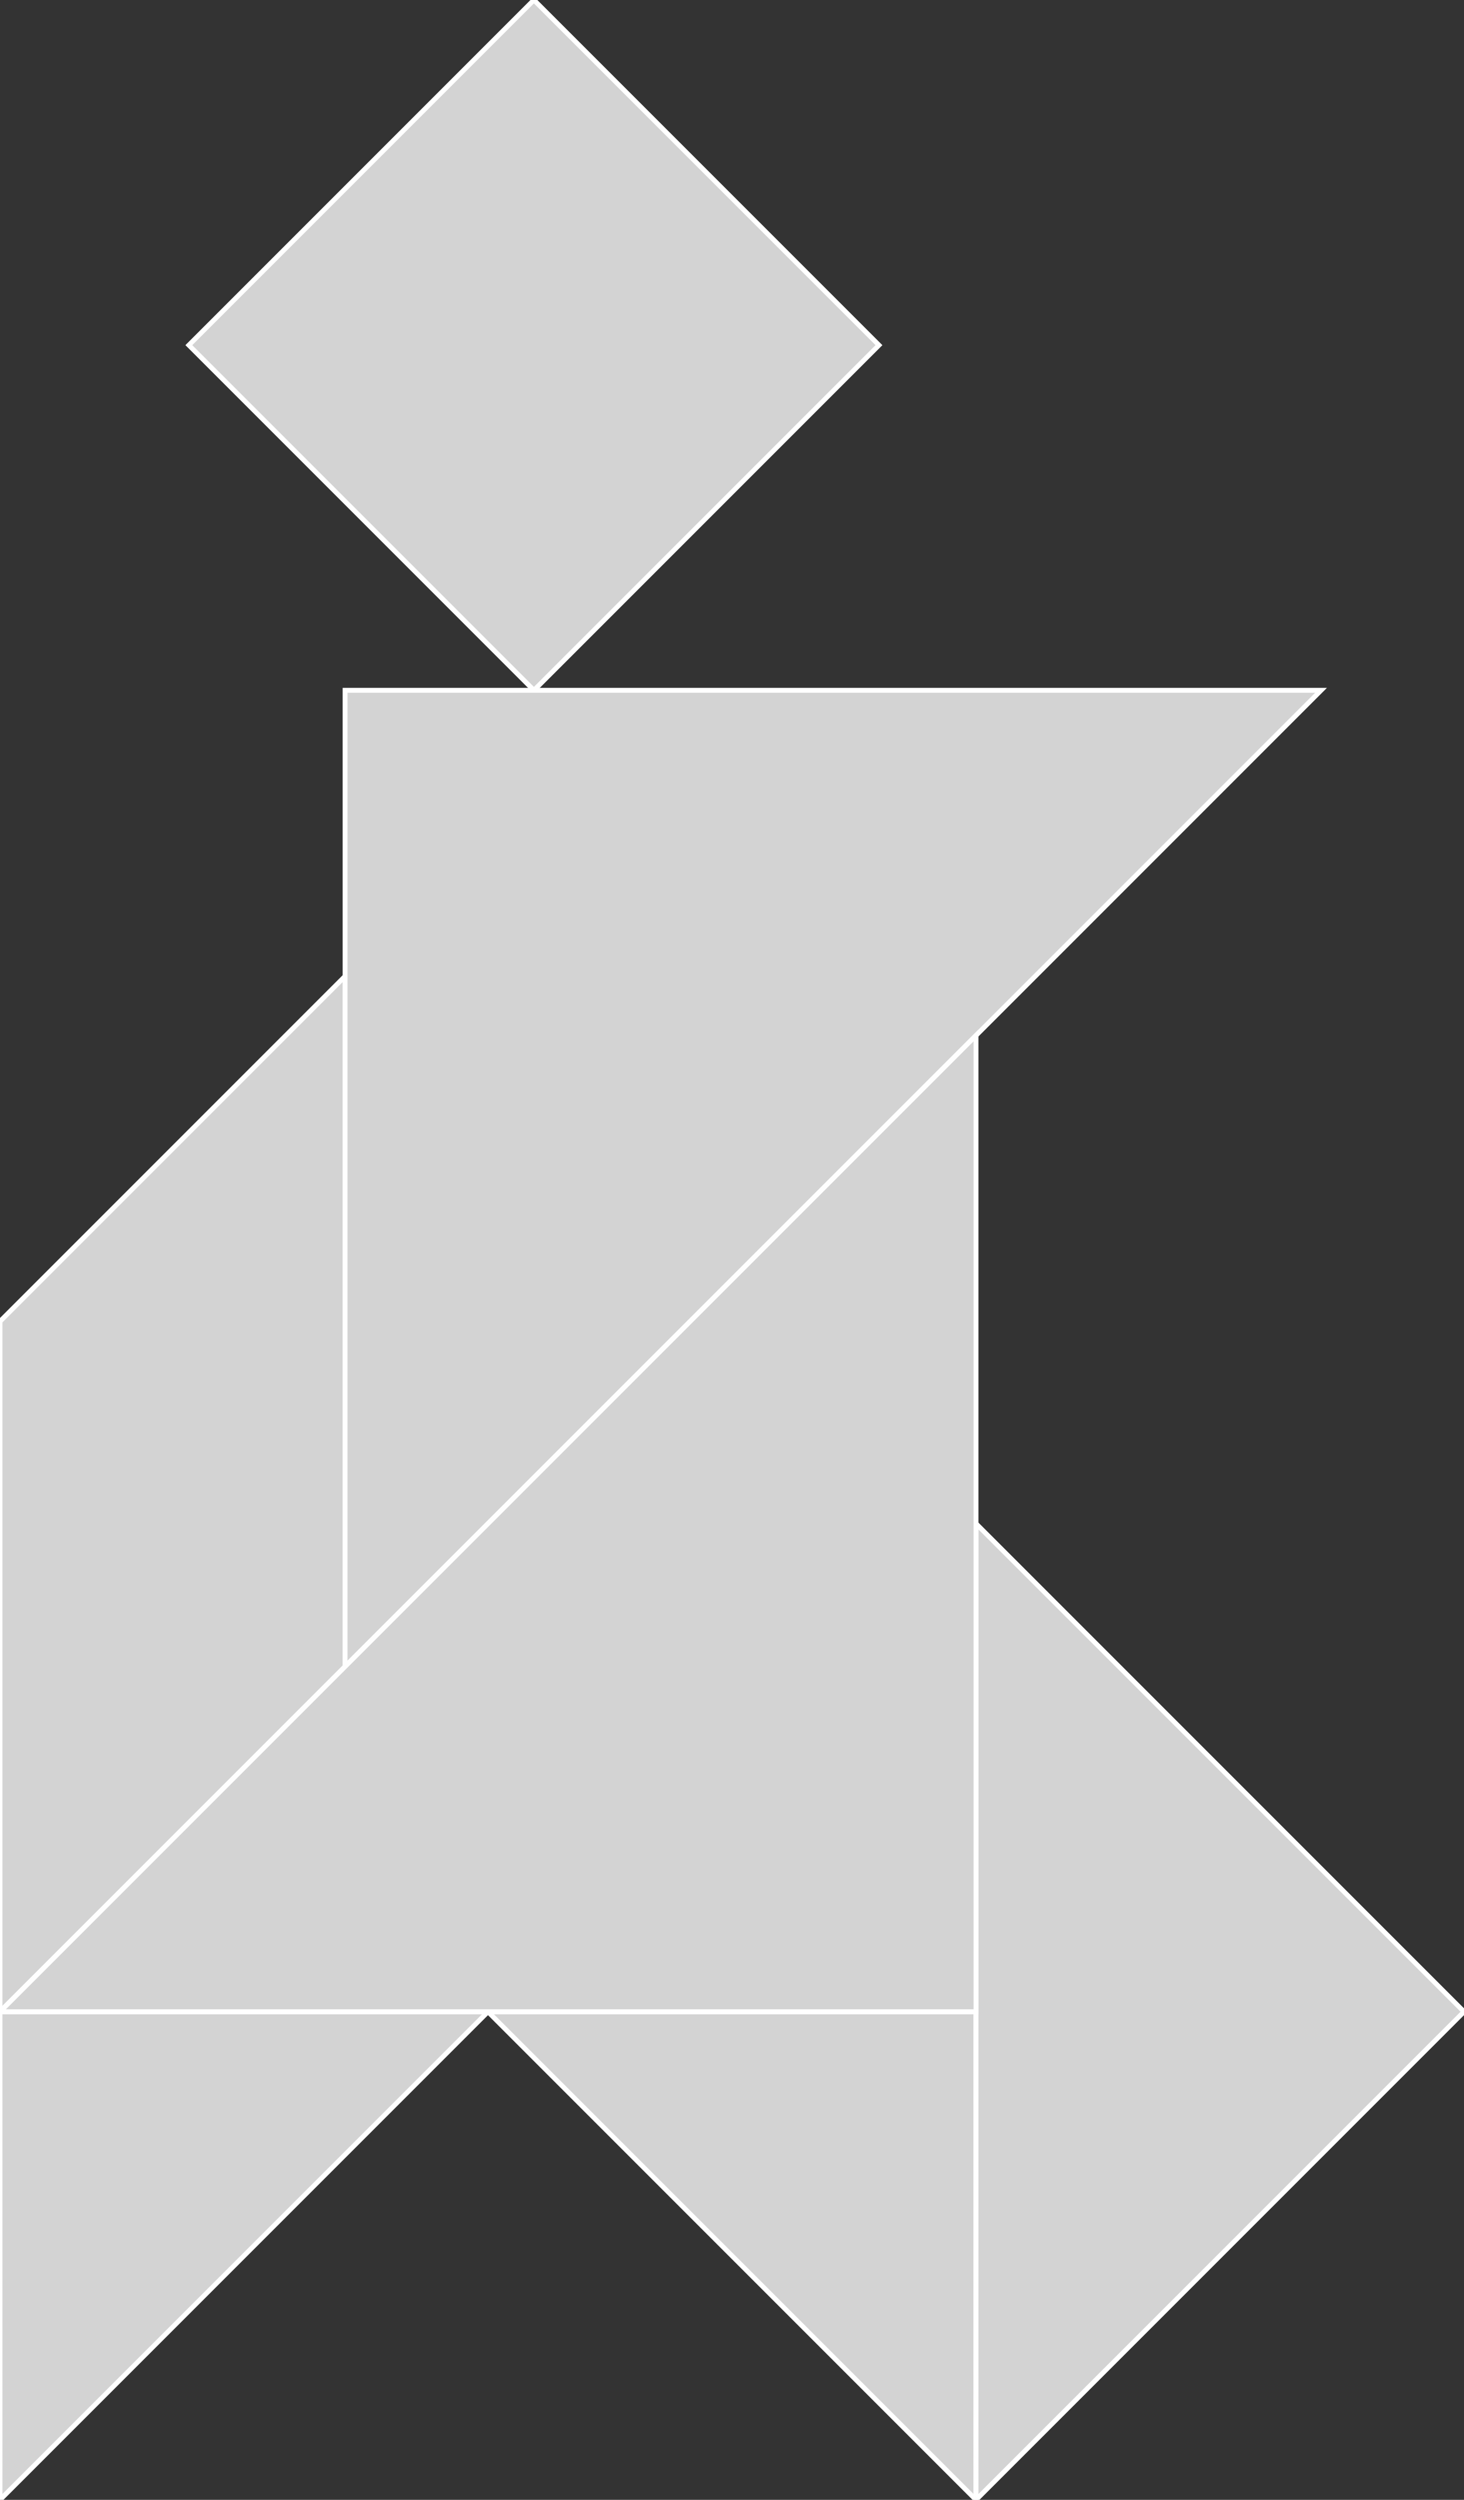 <?xml version="1.0" encoding="utf-8"?>
<svg baseProfile="full" height="100%" version="1.1" viewBox="0 0 301.347 514.431" width="100%" xmlns="http://www.w3.org/2000/svg" xmlns:ev="http://www.w3.org/2001/xml-events" xmlns:xlink="http://www.w3.org/1999/xlink"><rect x="0" y="0" width="301.347" height="514.431" fill="#333333" stroke="none"/><defs/><polygon fill="lightgray" id="1" points="180.926,71.028 109.898,142.056 38.87,71.028 109.898,0.0" stroke="white" strokewidth="1"/><polygon fill="lightgray" id="2" points="71.028,342.954 0.0,413.982 0.0,271.926 71.028,200.898" stroke="white" strokewidth="1"/><polygon fill="lightgray" id="3" points="200.898,514.431 100.449,413.982 200.898,413.982" stroke="white" strokewidth="1"/><polygon fill="lightgray" id="4" points="0.0,514.431 100.449,413.982 0.0,413.982" stroke="white" strokewidth="1"/><polygon fill="lightgray" id="5" points="200.898,514.431 301.347,413.982 200.898,313.533" stroke="white" strokewidth="1"/><polygon fill="lightgray" id="6" points="71.028,342.954 71.028,142.056 271.926,142.056" stroke="white" strokewidth="1"/><polygon fill="lightgray" id="7" points="200.898,413.982 0.0,413.982 200.898,213.084" stroke="white" strokewidth="1"/></svg>